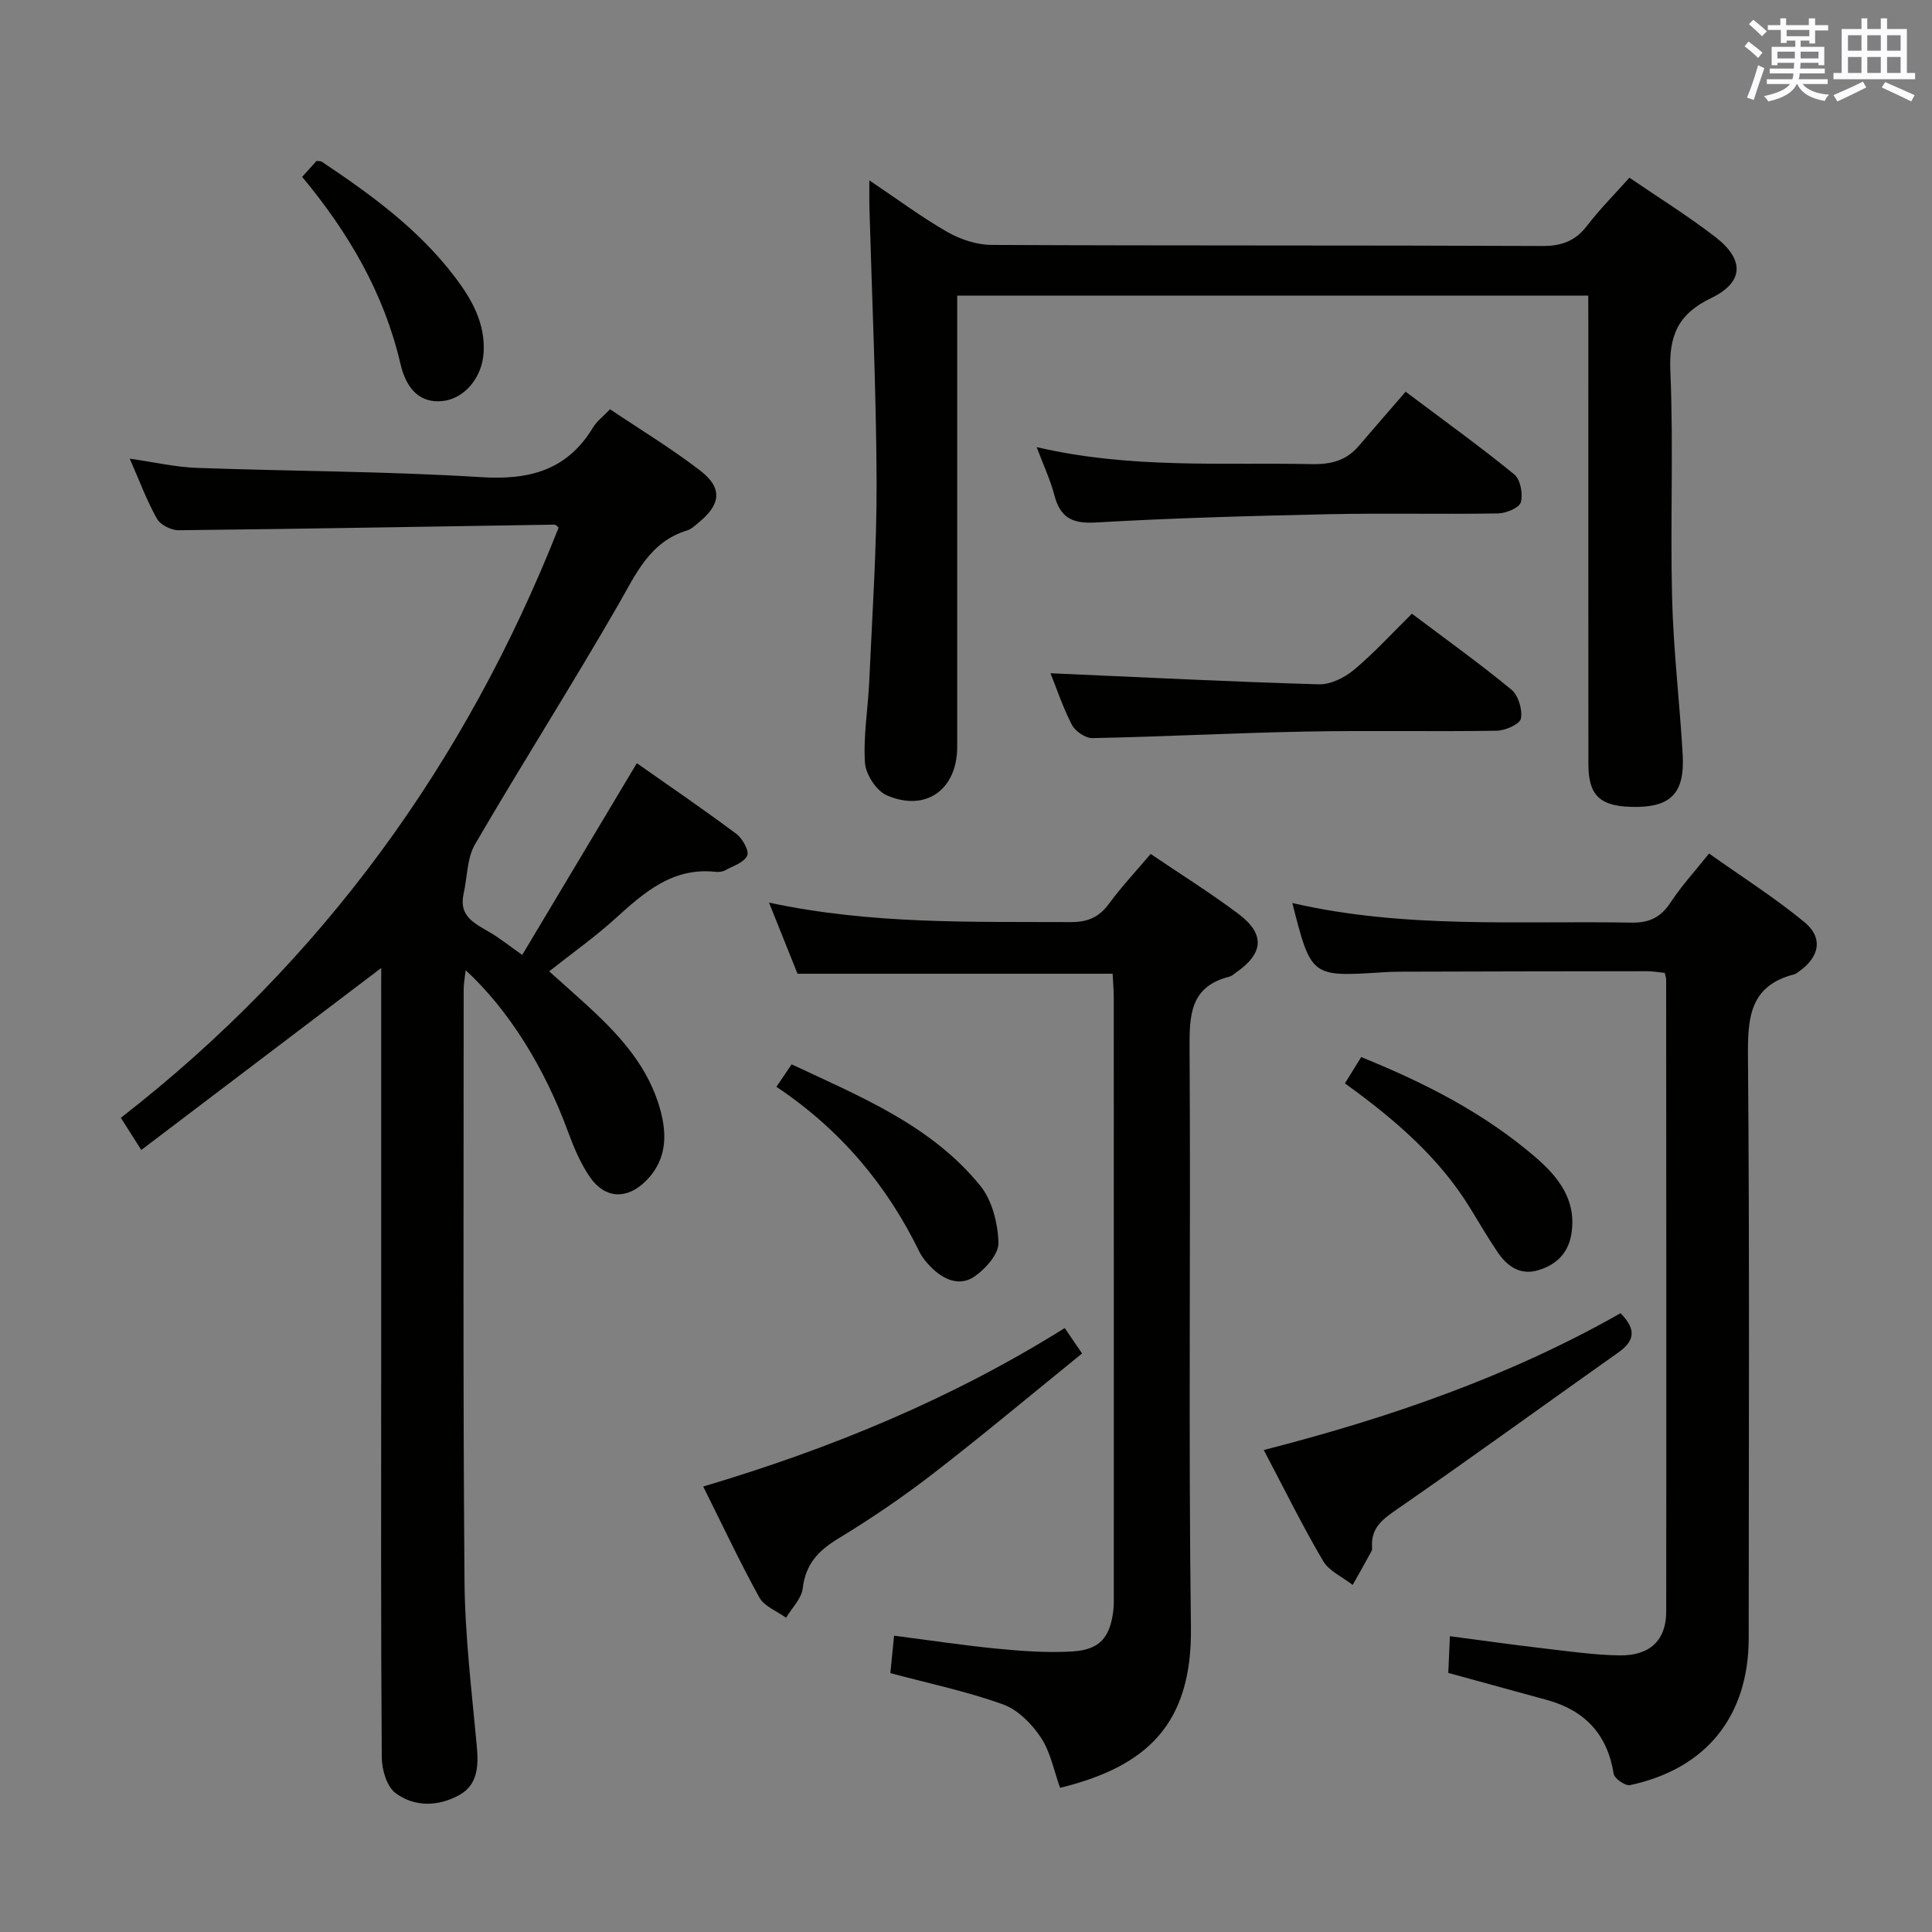 <svg enable-background="new 0 0 400 400" viewBox="0 0 400 400" xmlns="http://www.w3.org/2000/svg"><rect x="0" y="0" width="400" height="400" fill="#808080" stroke="none"/><g fill="#010100"><path d="m78.93 200.41c-16.51 12.52-32.88 24.94-49.68 37.68-1.78-2.8-2.79-4.39-4.23-6.66 41.62-32.33 71.37-73.42 90.64-122.19-.33-.26-.58-.63-.83-.62-25.95.4-51.89.88-77.84 1.16-1.53.02-3.78-1.11-4.5-2.39-2.1-3.74-3.6-7.81-5.63-12.43 4.99.71 9.44 1.75 13.92 1.91 19.61.71 39.25.69 58.82 1.92 10.04.63 17.84-1.43 23.19-10.31.75-1.25 2.02-2.18 3.51-3.75 6.26 4.21 12.76 8.14 18.73 12.75 4.59 3.54 4.21 6.94-.29 10.63-.77.63-1.54 1.42-2.45 1.7-7.79 2.37-10.61 9.02-14.28 15.39-9.61 16.69-19.96 32.95-29.66 49.6-1.69 2.9-1.59 6.82-2.37 10.27-1.07 4.79 2.53 6.22 5.66 8.1 1.98 1.18 3.79 2.64 6.48 4.54 7.92-13.25 15.65-26.17 23.73-39.7 6.7 4.71 13.76 9.53 20.61 14.64 1.27.95 2.7 3.53 2.24 4.51-.67 1.43-2.95 2.15-4.61 3.05-.55.3-1.32.35-1.96.29-8.88-.96-14.76 4.26-20.73 9.67-4.17 3.79-8.8 7.06-13.7 10.94 2.56 2.29 4.99 4.43 7.37 6.6 6.44 5.87 12.45 12.12 15.21 20.64 1.87 5.76 2.15 11.53-2.65 16.24-3.89 3.82-8.42 3.59-11.5-.9-1.94-2.83-3.33-6.12-4.52-9.36-4.87-13.29-12.27-25.23-21.2-33.46-.17 1.55-.41 2.75-.41 3.94 0 40.82-.16 81.63.17 122.45.09 11.44 1.5 22.89 2.55 34.31.37 4.08.2 7.95-3.62 10.07-4.3 2.39-9.28 2.54-13.22-.41-1.81-1.36-2.82-4.85-2.84-7.38-.2-27.49-.12-54.98-.12-82.46 0-25.32 0-50.65 0-75.97.01-1.84.01-3.65.01-5.01z"/><path d="m328.83 61.21c-43.74 0-86.84 0-130.65 0v5.92c0 29.16.01 58.31 0 87.47 0 8.85-6.45 13.57-14.57 10.07-2.16-.93-4.38-4.35-4.53-6.76-.36-5.59.64-11.24.89-16.88.61-13.78 1.57-27.57 1.52-41.35-.08-18.96-.96-37.91-1.49-56.87-.04-1.48-.01-2.97-.01-5.47 5.75 3.86 10.76 7.6 16.15 10.69 2.71 1.55 6.1 2.67 9.19 2.68 37.99.18 75.97.05 113.96.22 4.06.02 6.88-1.04 9.33-4.24 2.62-3.41 5.68-6.48 8.74-9.9 6.09 4.17 12.17 7.94 17.8 12.29 6.06 4.69 5.91 9.37-.9 12.64-6.84 3.29-8.75 7.76-8.43 15.15.67 15.63-.04 31.32.36 46.97.27 10.79 1.57 21.56 2.19 32.34.48 8.24-2.58 11.15-10.87 10.87-6.37-.22-8.65-2.51-8.65-8.87-.02-30.16-.01-60.31-.01-90.47-.02-1.97-.02-3.95-.02-6.5z"/><path d="m299.85 346.36c.11-2.43.2-4.56.34-7.6 6.69.88 12.99 1.77 19.3 2.51 5.28.61 10.57 1.39 15.87 1.46 6.26.08 9.6-3.17 9.61-9.01.05-43.64.01-87.28-.01-130.93 0-.32-.13-.64-.29-1.36-1.14-.11-2.4-.35-3.67-.35-17.16.01-34.31.05-51.47.1-1.16 0-2.33.07-3.49.14-14.58.92-14.58.92-18.48-14.36 23.28 5.39 46.76 3.63 70.15 4.06 3.8.07 6.15-1.1 8.19-4.21 2.17-3.32 4.9-6.28 7.94-10.1 6.67 4.74 13.51 9.08 19.72 14.18 4 3.29 3.16 7.29-1.2 10.32-.27.19-.55.43-.86.51-9.45 2.4-9.67 9.3-9.6 17.44.34 39.98.16 79.95.15 119.93 0 16.17-8.72 27.11-24.57 30.5-.96.21-3.22-1.35-3.38-2.33-1.31-8.17-5.94-13.13-13.79-15.29-6.67-1.84-13.36-3.66-20.46-5.61z"/><path d="m230.36 201.6c-21.98 0-43.26 0-65.24 0-1.7-4.25-3.63-9.05-5.9-14.72 21.3 4.54 41.9 3.93 62.48 4.03 3.55.02 5.88-1.04 7.95-3.86 2.54-3.47 5.52-6.63 8.58-10.25 6.18 4.19 12.35 8.04 18.15 12.39 5.61 4.21 5.26 8.21-.53 12.2-.41.28-.8.68-1.26.8-8.36 2.08-8.34 8.22-8.3 15.26.25 39.81-.25 79.64.28 119.44.27 20.23-9.26 28.88-27.09 33.26-1.26-3.47-1.96-7.37-3.97-10.4-1.88-2.84-4.77-5.77-7.86-6.88-7.45-2.68-15.28-4.32-23.31-6.47.21-2.12.45-4.53.77-7.75 7.24.93 14.36 2.02 21.52 2.71 5.09.49 10.25.86 15.33.56 5.71-.34 7.85-2.84 8.54-8.46.14-1.15.1-2.33.1-3.49 0-41.15.01-82.3-.01-123.45-.01-1.63-.15-3.27-.23-4.92z"/><path d="m145.59 307.77c26.62-7.91 51.53-18.22 74.85-32.81 1.05 1.54 2.03 2.96 3.59 5.26-10.36 8.39-20.4 16.81-30.75 24.81-6.3 4.87-12.93 9.39-19.74 13.52-4.12 2.51-6.76 5.28-7.34 10.29-.25 2.14-2.25 4.07-3.45 6.1-1.88-1.37-4.5-2.34-5.53-4.19-4.06-7.36-7.64-14.99-11.63-22.98z"/><path d="m214.63 92.57c19.46 4.53 38.28 3.14 57.02 3.52 3.96.08 7.1-.75 9.66-3.75 3.13-3.67 6.31-7.3 9.71-11.24 8.32 6.25 15.58 11.47 22.49 17.12 1.28 1.04 1.84 4.06 1.36 5.77-.33 1.16-3.06 2.29-4.74 2.31-11.66.2-23.33-.09-35 .16-16.13.35-32.27.79-48.37 1.72-4.91.28-7.29-1.13-8.48-5.71-.79-3.04-2.15-5.92-3.65-9.9z"/><path d="m335.51 271.89c3.37 3.39 2.89 5.76-.42 8.1-15.29 10.81-30.44 21.83-45.84 32.48-2.97 2.05-5.35 3.79-5.19 7.65.01.33.06.72-.08.99-1.28 2.36-2.61 4.69-3.92 7.03-2.09-1.63-4.89-2.85-6.14-4.98-4.28-7.27-8.01-14.87-12.27-22.95 25.99-6.66 50.79-15.22 73.86-28.32z"/><path d="m217.49 139.39c18.53.81 37.03 1.75 55.55 2.29 2.42.07 5.33-1.37 7.27-2.99 4.18-3.49 7.87-7.55 12.01-11.63 6.96 5.24 13.97 10.26 20.6 15.72 1.44 1.18 2.32 4.14 1.97 5.99-.22 1.16-3.23 2.49-5.02 2.52-13.14.21-26.28-.08-39.42.17-14.76.28-29.52 1.06-44.28 1.36-1.44.03-3.55-1.42-4.25-2.76-1.88-3.65-3.19-7.61-4.43-10.67z"/><path d="m281.82 218.86c13.44 5.43 25.54 11.68 36 20.66 4.75 4.08 8.6 8.82 7.54 15.81-.62 4.11-3.13 6.55-6.91 7.66-3.77 1.11-6.45-.86-8.44-3.82-1.95-2.89-3.71-5.9-5.53-8.88-6.45-10.59-15.63-18.48-26.03-25.99 1.12-1.82 2.2-3.54 3.37-5.44z"/><path d="m160.75 225.01c1.19-1.76 2.01-2.98 3.15-4.65 14.25 6.7 28.85 12.59 39.03 25.1 2.48 3.04 3.67 7.81 3.79 11.83.07 2.35-2.7 5.46-5.01 7.03-3.07 2.08-6.4.61-8.95-1.97-.93-.94-1.83-2-2.4-3.17-6.77-13.89-16.39-25.33-29.61-34.17z"/><path d="m62.56 36.62c1.27-1.41 2.14-2.38 2.97-3.3.48.07.87.01 1.11.17 10.23 6.84 20.16 14.06 27.66 24.02 3.43 4.56 6.18 9.43 5.83 15.46-.3 5.24-4.01 9.63-8.58 10.07-4.28.41-7.33-2.05-8.66-7.78-3.39-14.53-10.66-27.01-20.33-38.64z"/></g><path d="m361.2 9.6.8-1c.9.7 1.9 1.4 2.9 2.3l-.9 1.1c-1-1-2-1.8-2.8-2.4zm.5 10.6c.9-2.1 1.6-4.3 2.3-6.7.4.2.8.4 1.3.6-.7 2.1-1.5 4.3-2.2 6.6zm.4-15.2.9-.9c1 .8 2 1.6 2.8 2.4l-1 1c-.9-.9-1.8-1.7-2.7-2.5zm12.5-1.2h1.2v1.4h2.7v1.1h-2.7v2.7h-1.2v-.6h-1.8v1.3h4.9v3.8h-1.2v-.5h-3.7c0 .4-.1.9-.1 1.2h5.1v1h-5.2c0 .5-.1.9-.2 1.2h6v1h-5.2c1.1 1.3 2.9 2 5.5 2.2-.4.4-.7.8-.9 1.3-2.9-.5-4.8-1.6-5.7-3.5h-.1c-.8 1.7-2.7 2.9-5.9 3.6-.2-.4-.6-.8-.9-1.1 2.8-.6 4.6-1.4 5.4-2.5h-4.8v-1h5.3c.1-.3.2-.7.2-1.2h-4.9v-1h5c0-.4 0-.8.1-1.2h-3.5v.5h-1.2v-3.8h4.9v-1.3h-1.8v.5h-1.2v-2.7h-2.7v-1h2.6v-1.4h1.2v1.4h4.7v-1.4zm-6.6 8.3h3.6c0-.4 0-.9 0-1.4h-3.6zm1.9-4.6h4.7v-1.3h-4.7zm6.6 3.2h-3.7v1.4h3.7z" fill="#fbfafc"/><path d="m385.3 3.8h1.3v2.2h2.8v-2.2h1.3v2.2h4.1v9.1h1.7v1.3h-16.9v-1.3h1.7v-9.1h4.1v-2.2zm.4 13.1.7 1.2c-1.8.9-3.8 1.9-6 2.9-.2-.4-.5-.8-.8-1.3 2.3-1 4.3-1.9 6.1-2.8zm-3.1-6.4h2.8v-3.2h-2.8zm0 4.6h2.8v-3.3h-2.8zm4-4.6h2.8v-3.2h-2.8zm0 4.6h2.8v-3.3h-2.8zm3.7 1.9c2.1.9 4.1 1.8 6.1 2.7l-.7 1.3c-2.2-1.1-4.2-2-6.1-2.9zm3.2-9.7h-2.8v3.2h2.8zm-2.8 7.8h2.8v-3.3h-2.8z" fill="#fbfafc"/></svg>